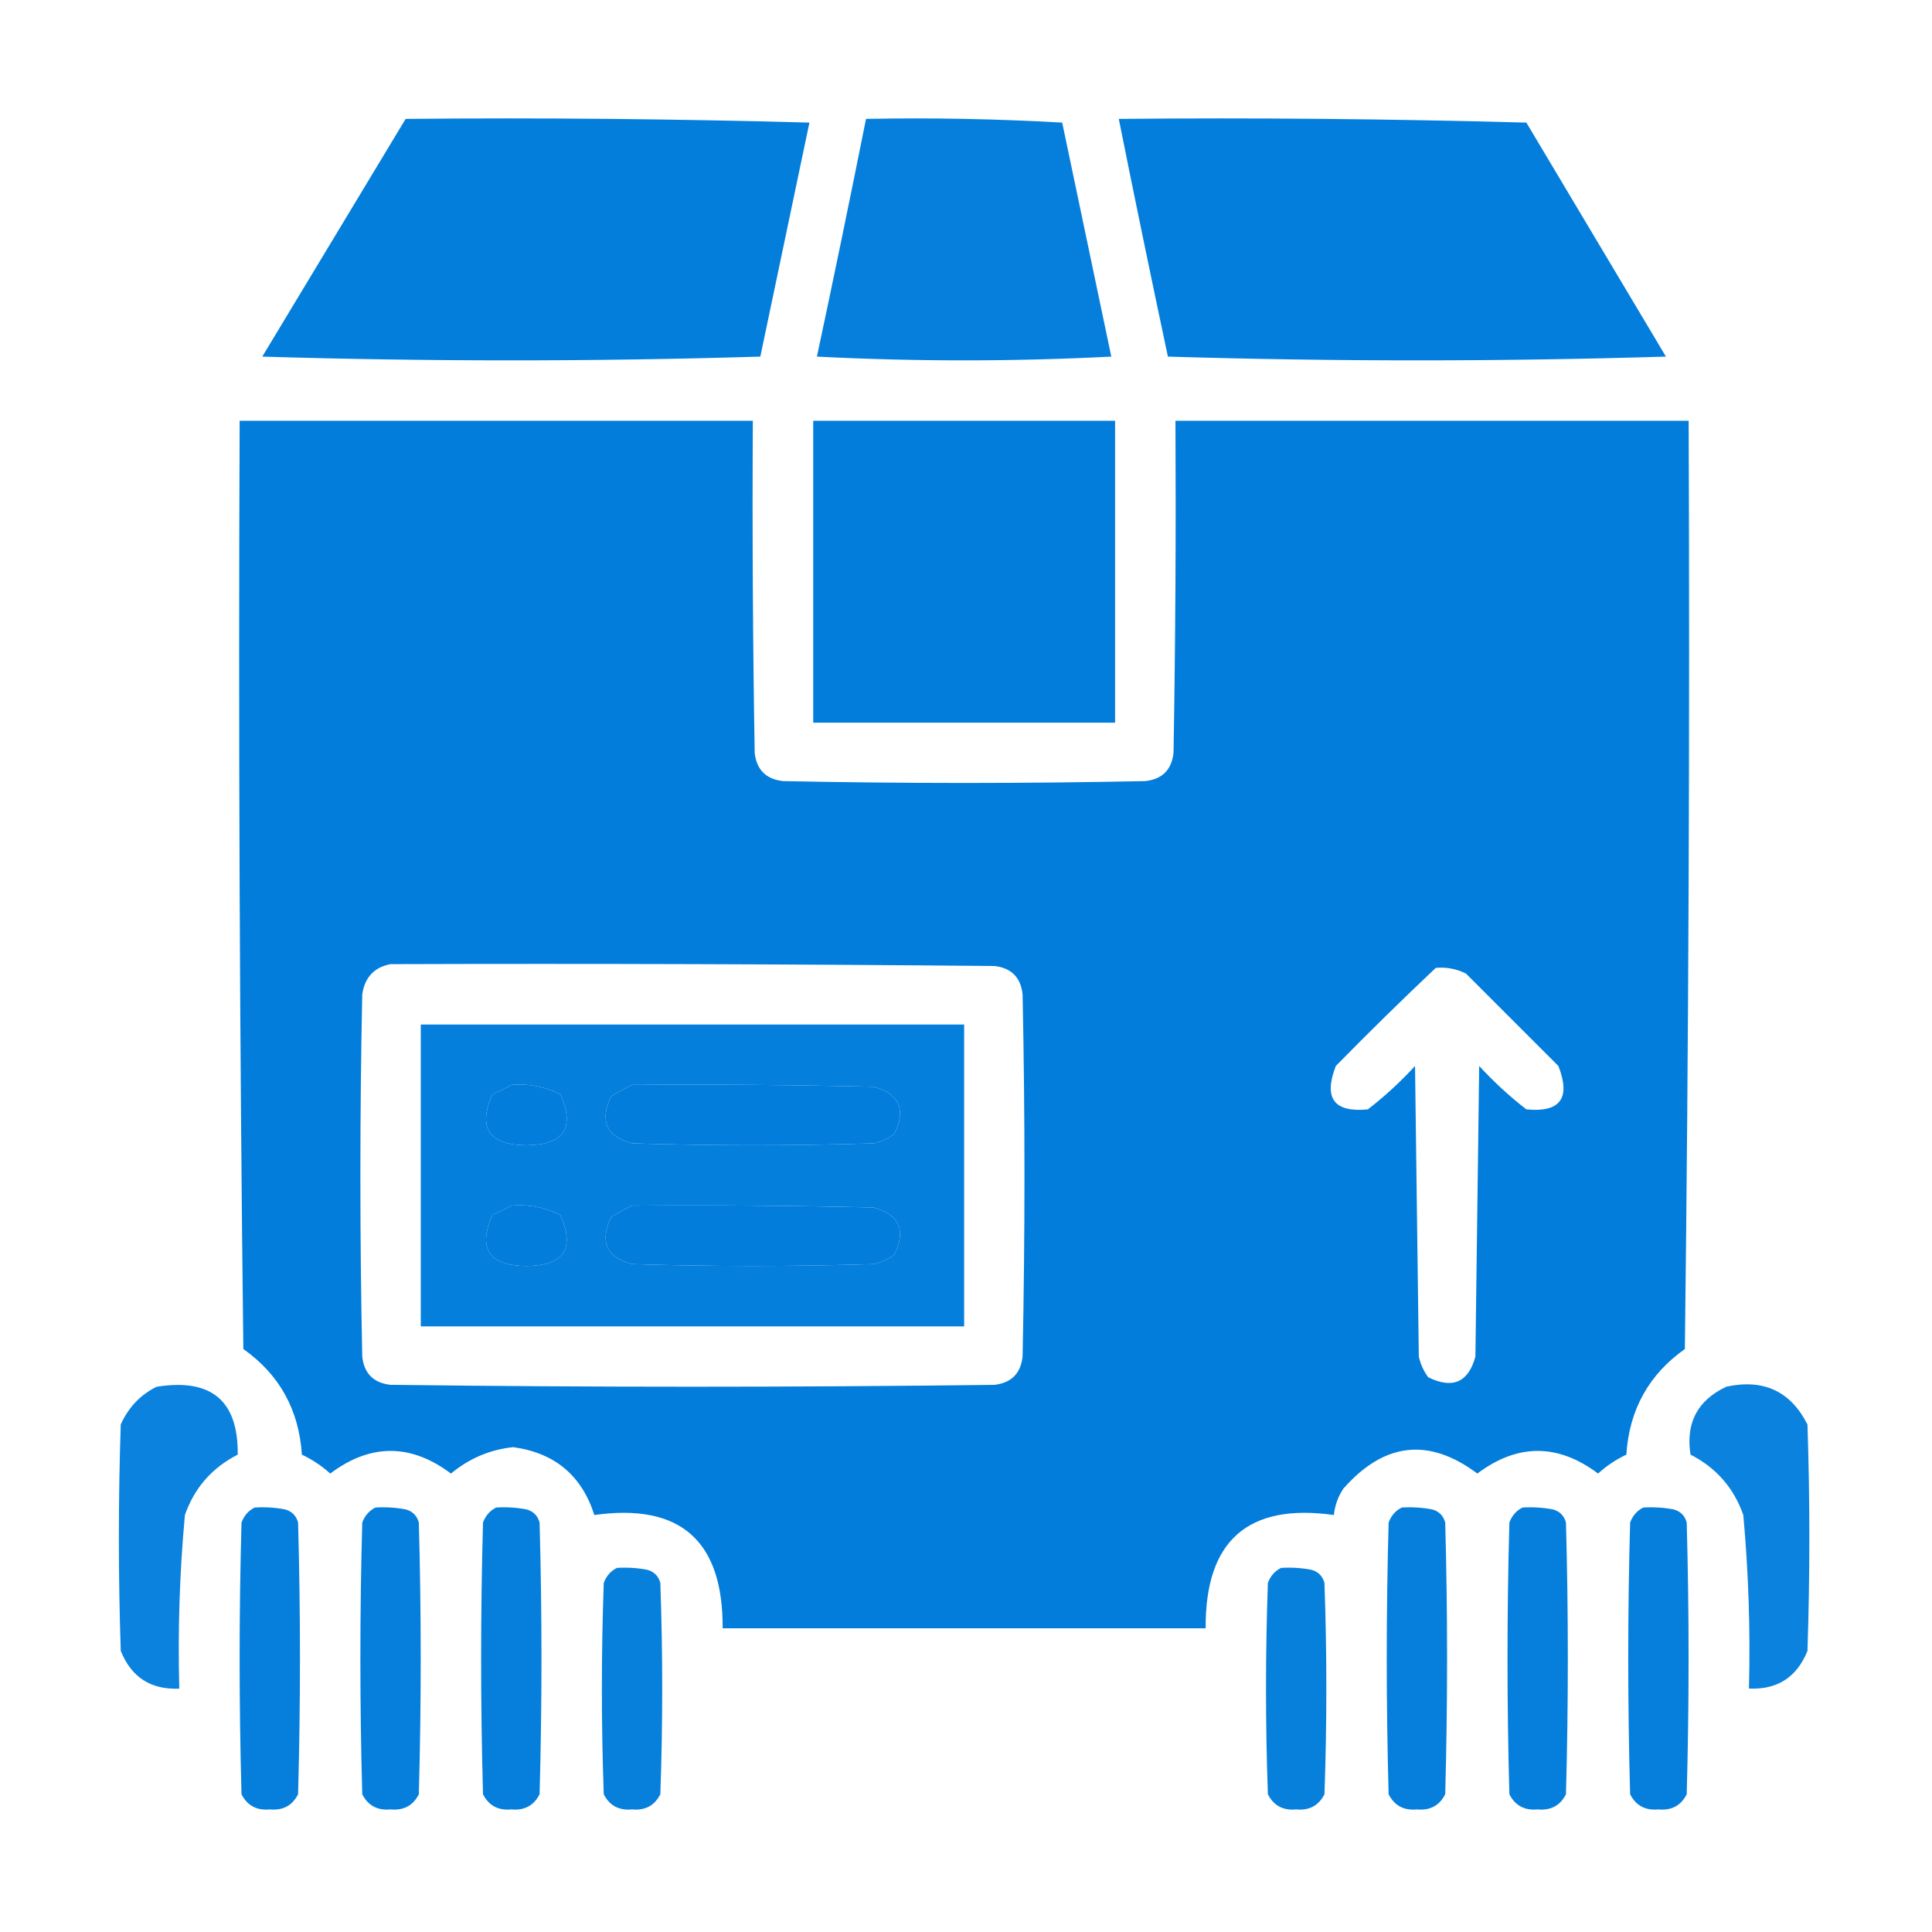 <svg width="24" height="24" viewBox="0 0 24 24" fill="none" xmlns="http://www.w3.org/2000/svg">
<path opacity="0.989" fill-rule="evenodd" clip-rule="evenodd" d="M5.039 1.477C6.711 1.461 8.383 1.477 10.055 1.523C9.852 2.492 9.648 3.461 9.445 4.43C7.383 4.492 5.32 4.492 3.258 4.43C3.853 3.445 4.447 2.46 5.039 1.477Z" fill="#027DDB"/>
<path opacity="0.98" fill-rule="evenodd" clip-rule="evenodd" d="M10.758 1.477C11.571 1.461 12.383 1.477 13.195 1.523C13.398 2.492 13.602 3.461 13.805 4.43C12.586 4.492 11.367 4.492 10.148 4.43C10.358 3.446 10.561 2.462 10.758 1.477Z" fill="#027DDB"/>
<path opacity="0.988" fill-rule="evenodd" clip-rule="evenodd" d="M13.898 1.477C15.586 1.461 17.274 1.477 18.961 1.523C19.539 2.492 20.117 3.461 20.695 4.43C18.633 4.492 16.57 4.492 14.508 4.43C14.299 3.446 14.095 2.462 13.898 1.477Z" fill="#027DDB"/>
<path opacity="0.995" fill-rule="evenodd" clip-rule="evenodd" d="M2.977 5.227C5.102 5.227 7.227 5.227 9.352 5.227C9.344 6.602 9.352 7.977 9.375 9.352C9.398 9.562 9.516 9.68 9.727 9.703C11.227 9.734 12.727 9.734 14.227 9.703C14.438 9.68 14.555 9.562 14.578 9.352C14.602 7.977 14.609 6.602 14.602 5.227C16.727 5.227 18.852 5.227 20.977 5.227C20.992 9.07 20.977 12.914 20.93 16.758C20.482 17.075 20.239 17.513 20.203 18.07C20.074 18.131 19.957 18.209 19.852 18.305C19.352 17.93 18.852 17.93 18.352 18.305C17.749 17.854 17.195 17.917 16.688 18.492C16.621 18.593 16.582 18.702 16.57 18.82C15.502 18.67 14.97 19.139 14.977 20.227C12.976 20.227 10.977 20.227 8.977 20.227C8.983 19.139 8.451 18.67 7.383 18.82C7.227 18.329 6.891 18.048 6.375 17.977C6.084 18.008 5.827 18.118 5.602 18.305C5.102 17.93 4.602 17.93 4.102 18.305C3.996 18.209 3.879 18.131 3.75 18.07C3.714 17.513 3.471 17.075 3.023 16.758C2.977 12.914 2.961 9.07 2.977 5.227ZM4.852 11.977C7.352 11.969 9.852 11.977 12.352 12C12.562 12.023 12.68 12.141 12.703 12.352C12.734 13.852 12.734 15.352 12.703 16.852C12.68 17.062 12.562 17.18 12.352 17.203C9.852 17.234 7.352 17.234 4.852 17.203C4.641 17.18 4.523 17.062 4.5 16.852C4.469 15.352 4.469 13.852 4.5 12.352C4.532 12.14 4.649 12.015 4.852 11.977ZM17.836 12.023C17.968 12.012 18.093 12.035 18.211 12.094C18.594 12.477 18.977 12.859 19.359 13.242C19.515 13.643 19.382 13.822 18.961 13.781C18.752 13.619 18.556 13.439 18.375 13.242C18.359 14.445 18.344 15.648 18.328 16.852C18.241 17.172 18.045 17.258 17.742 17.109C17.685 17.032 17.646 16.946 17.625 16.852C17.609 15.648 17.594 14.445 17.578 13.242C17.397 13.439 17.202 13.619 16.992 13.781C16.571 13.822 16.438 13.643 16.594 13.242C17.003 12.825 17.417 12.419 17.836 12.023ZM6.352 13.477C6.566 13.458 6.769 13.498 6.961 13.594C7.146 14.011 7.006 14.222 6.539 14.227C6.073 14.222 5.932 14.011 6.117 13.594C6.202 13.558 6.28 13.519 6.352 13.477ZM7.852 13.477C8.852 13.469 9.852 13.477 10.852 13.5C11.172 13.588 11.258 13.783 11.109 14.086C11.032 14.143 10.946 14.182 10.852 14.203C9.852 14.234 8.852 14.234 7.852 14.203C7.531 14.116 7.445 13.92 7.594 13.617C7.682 13.565 7.768 13.518 7.852 13.477ZM6.352 14.977C6.566 14.958 6.769 14.998 6.961 15.094C7.146 15.511 7.006 15.722 6.539 15.727C6.073 15.722 5.932 15.511 6.117 15.094C6.202 15.058 6.28 15.019 6.352 14.977ZM7.852 14.977C8.852 14.969 9.852 14.977 10.852 15C11.172 15.088 11.258 15.283 11.109 15.586C11.032 15.643 10.946 15.682 10.852 15.703C9.852 15.734 8.852 15.734 7.852 15.703C7.531 15.616 7.445 15.42 7.594 15.117C7.682 15.065 7.768 15.018 7.852 14.977Z" fill="#027DDB"/>
<path fill-rule="evenodd" clip-rule="evenodd" d="M10.102 5.227C11.352 5.227 12.601 5.227 13.852 5.227C13.852 6.477 13.852 7.727 13.852 8.977C12.601 8.977 11.352 8.977 10.102 8.977C10.102 7.727 10.102 6.477 10.102 5.227Z" fill="#027DDB"/>
<path opacity="0.983" fill-rule="evenodd" clip-rule="evenodd" d="M5.227 12.727C7.477 12.727 9.727 12.727 11.977 12.727C11.977 13.977 11.977 15.226 11.977 16.477C9.727 16.477 7.477 16.477 5.227 16.477C5.227 15.226 5.227 13.977 5.227 12.727ZM6.352 13.477C6.28 13.519 6.202 13.558 6.117 13.594C5.932 14.011 6.073 14.222 6.539 14.227C7.006 14.222 7.146 14.011 6.961 13.594C6.769 13.498 6.566 13.458 6.352 13.477ZM7.852 13.477C7.768 13.518 7.682 13.565 7.594 13.617C7.445 13.92 7.531 14.116 7.852 14.203C8.852 14.234 9.852 14.234 10.852 14.203C10.946 14.182 11.032 14.143 11.109 14.086C11.258 13.783 11.172 13.588 10.852 13.5C9.852 13.477 8.852 13.469 7.852 13.477ZM6.352 14.977C6.28 15.019 6.202 15.058 6.117 15.094C5.932 15.511 6.073 15.722 6.539 15.727C7.006 15.722 7.146 15.511 6.961 15.094C6.769 14.998 6.566 14.958 6.352 14.977ZM7.852 14.977C7.768 15.018 7.682 15.065 7.594 15.117C7.445 15.42 7.531 15.616 7.852 15.703C8.852 15.734 9.852 15.734 10.852 15.703C10.946 15.682 11.032 15.643 11.109 15.586C11.258 15.283 11.172 15.088 10.852 15C9.852 14.977 8.852 14.969 7.852 14.977Z" fill="#027DDB"/>
<path opacity="0.96" fill-rule="evenodd" clip-rule="evenodd" d="M1.945 17.227C2.625 17.118 2.961 17.4 2.953 18.07C2.634 18.233 2.415 18.483 2.297 18.82C2.231 19.537 2.208 20.256 2.227 20.977C1.874 20.992 1.632 20.836 1.5 20.508C1.469 19.57 1.469 18.633 1.5 17.695C1.595 17.484 1.743 17.327 1.945 17.227Z" fill="#027DDB"/>
<path opacity="0.96" fill-rule="evenodd" clip-rule="evenodd" d="M21.445 17.226C21.907 17.126 22.243 17.282 22.453 17.695C22.484 18.633 22.484 19.57 22.453 20.508C22.321 20.835 22.079 20.992 21.726 20.976C21.745 20.256 21.721 19.537 21.656 18.82C21.538 18.483 21.319 18.233 21 18.07C20.939 17.676 21.087 17.395 21.445 17.226Z" fill="#027DDB"/>
<path opacity="0.98" fill-rule="evenodd" clip-rule="evenodd" d="M3.164 18.727C3.29 18.719 3.415 18.727 3.539 18.75C3.625 18.773 3.68 18.828 3.703 18.914C3.734 20.039 3.734 21.164 3.703 22.289C3.631 22.43 3.514 22.493 3.352 22.477C3.189 22.493 3.072 22.43 3 22.289C2.969 21.164 2.969 20.039 3 18.914C3.032 18.827 3.087 18.765 3.164 18.727Z" fill="#027DDB"/>
<path opacity="0.98" fill-rule="evenodd" clip-rule="evenodd" d="M4.664 18.727C4.79 18.719 4.915 18.727 5.039 18.75C5.125 18.773 5.18 18.828 5.203 18.914C5.234 20.039 5.234 21.164 5.203 22.289C5.131 22.43 5.014 22.493 4.852 22.477C4.689 22.493 4.572 22.43 4.5 22.289C4.469 21.164 4.469 20.039 4.5 18.914C4.532 18.827 4.587 18.765 4.664 18.727Z" fill="#027DDB"/>
<path opacity="0.981" fill-rule="evenodd" clip-rule="evenodd" d="M6.164 18.727C6.29 18.719 6.415 18.727 6.539 18.75C6.625 18.773 6.68 18.828 6.703 18.914C6.734 20.039 6.734 21.164 6.703 22.289C6.631 22.43 6.514 22.493 6.352 22.477C6.189 22.493 6.072 22.43 6 22.289C5.969 21.164 5.969 20.039 6 18.914C6.032 18.827 6.087 18.765 6.164 18.727Z" fill="#027DDB"/>
<path opacity="0.981" fill-rule="evenodd" clip-rule="evenodd" d="M17.414 18.727C17.54 18.719 17.665 18.727 17.789 18.75C17.875 18.773 17.93 18.828 17.953 18.914C17.984 20.039 17.984 21.164 17.953 22.289C17.881 22.43 17.764 22.493 17.602 22.477C17.439 22.493 17.322 22.43 17.25 22.289C17.219 21.164 17.219 20.039 17.25 18.914C17.282 18.827 17.337 18.765 17.414 18.727Z" fill="#027DDB"/>
<path opacity="0.98" fill-rule="evenodd" clip-rule="evenodd" d="M18.914 18.727C19.04 18.719 19.165 18.727 19.289 18.75C19.375 18.773 19.43 18.828 19.453 18.914C19.484 20.039 19.484 21.164 19.453 22.289C19.381 22.43 19.264 22.493 19.102 22.477C18.939 22.493 18.822 22.43 18.75 22.289C18.719 21.164 18.719 20.039 18.75 18.914C18.782 18.827 18.837 18.765 18.914 18.727Z" fill="#027DDB"/>
<path opacity="0.98" fill-rule="evenodd" clip-rule="evenodd" d="M20.414 18.727C20.54 18.719 20.665 18.727 20.789 18.75C20.875 18.773 20.93 18.828 20.953 18.914C20.984 20.039 20.984 21.164 20.953 22.289C20.881 22.43 20.764 22.493 20.602 22.477C20.439 22.493 20.322 22.43 20.25 22.289C20.219 21.164 20.219 20.039 20.25 18.914C20.282 18.827 20.337 18.765 20.414 18.727Z" fill="#027DDB"/>
<path opacity="0.976" fill-rule="evenodd" clip-rule="evenodd" d="M7.664 19.477C7.79 19.469 7.915 19.477 8.039 19.5C8.125 19.523 8.18 19.578 8.203 19.664C8.234 20.539 8.234 21.414 8.203 22.289C8.131 22.43 8.014 22.493 7.852 22.477C7.689 22.493 7.572 22.43 7.5 22.289C7.469 21.414 7.469 20.539 7.5 19.664C7.532 19.577 7.587 19.515 7.664 19.477Z" fill="#027DDB"/>
<path opacity="0.976" fill-rule="evenodd" clip-rule="evenodd" d="M15.914 19.477C16.04 19.469 16.165 19.477 16.289 19.5C16.375 19.523 16.43 19.578 16.453 19.664C16.484 20.539 16.484 21.414 16.453 22.289C16.381 22.43 16.264 22.493 16.102 22.477C15.939 22.493 15.822 22.43 15.75 22.289C15.719 21.414 15.719 20.539 15.75 19.664C15.782 19.577 15.837 19.515 15.914 19.477Z" fill="#027DDB"/>
</svg>
